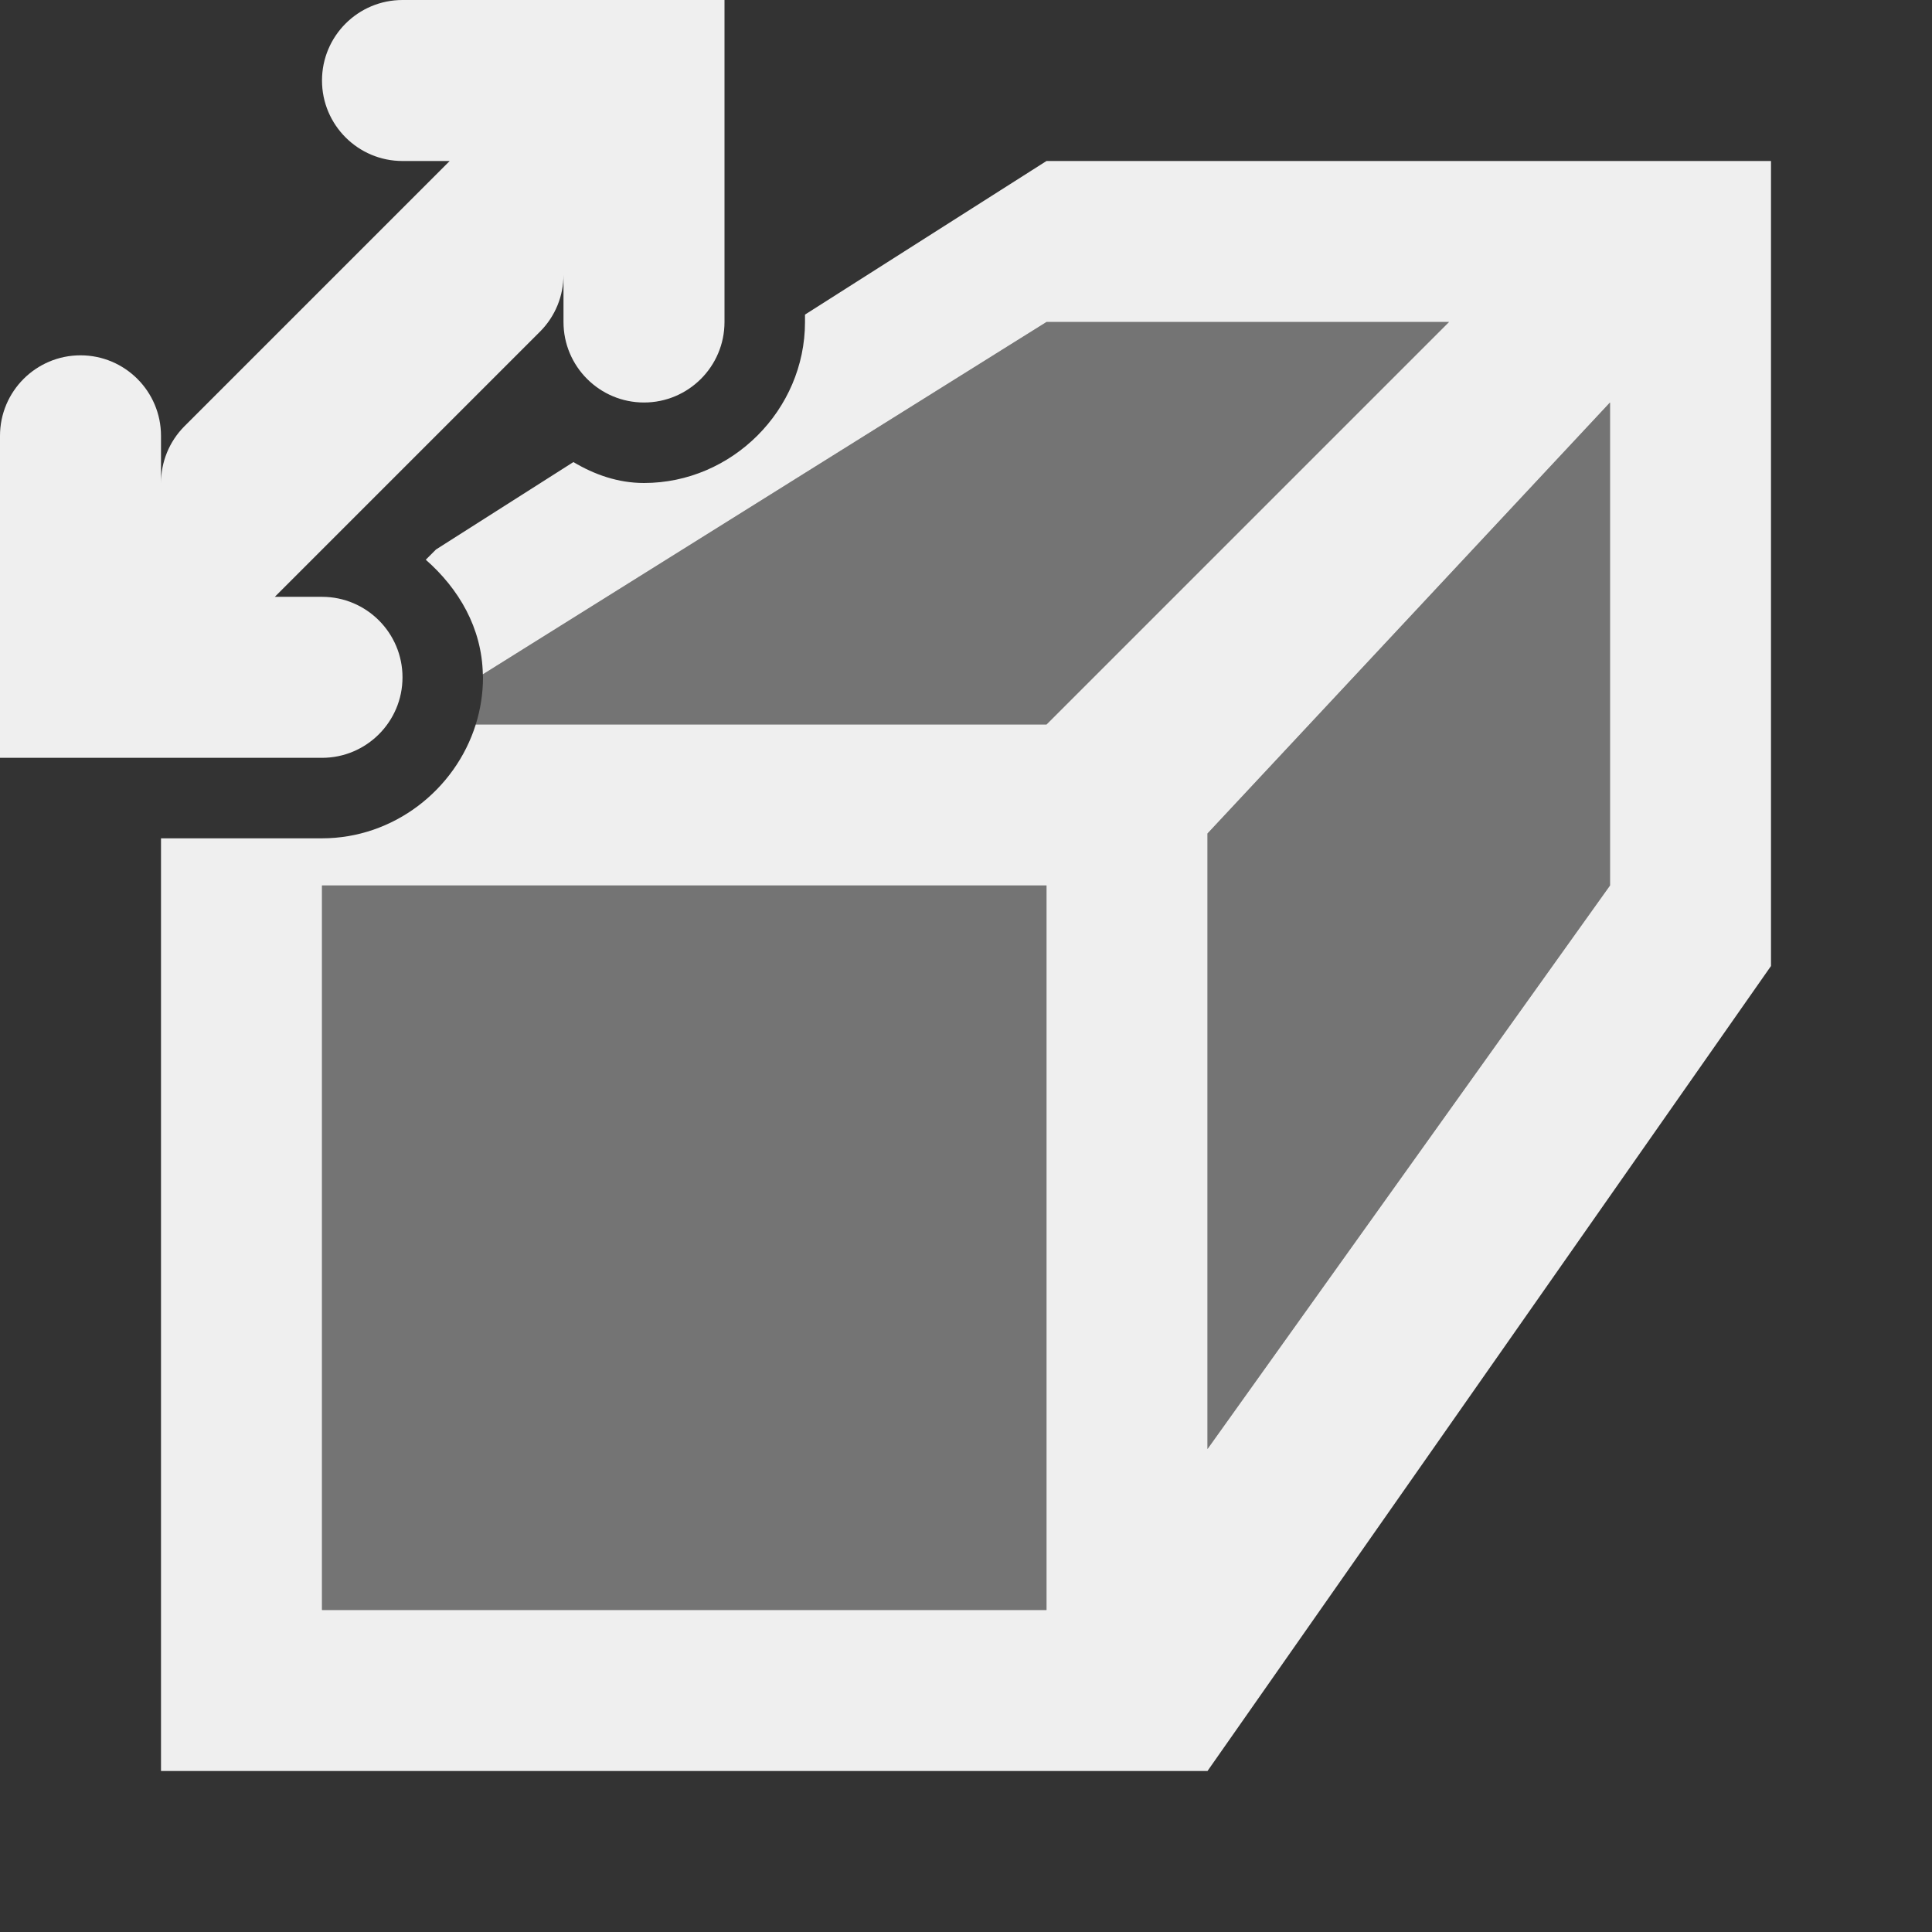 <svg viewBox="0 0 24 24" xmlns="http://www.w3.org/2000/svg"><rect x="0" y="0" width="24" height="24" fill="#333333" stroke="none"/><g fill="#efefef"><path d="m13 2-3 1.908v.092c0 1.093-.907 2-2 2-.323 0-.615-.104-.877-.26l-1.707 1.086-.127.127c.411.361.697.847.709 1.424l7.002-4.377h5l-5 5h-7.09c-.255.813-1.021 1.414-1.91 1.414h-2v11.586h13l7-10v-10zm7 3v6l-5 7v-7.646zm-16 6h9v9h-9z"/><path d="m13 4-7.002 4.377c0.0.012.002.025.002.037 0 .203-.032.4-.09.586h7.09l5-5zm7 1-5 5.354v7.646l5-7zm-16 6v9h9v-9z" opacity=".35"/><path d="m5 0c-.552 0-1 .448-1 1 0 .552.448 1 1 1h.586l-3.293 3.293c-.195.195-.293.451-.293.707v-.586c0-.552-.448-1-1-1-.552 0-1 .448-1 1v3 1h1 3c.552 0 1-.448 1-1s-.448-1-1-1h-.586l3.293-3.293c.195-.195.293-.451.293-.707v.586c0 .552.448 1 1 1s1-.448 1-1v-3-1h-1z"/></g></svg>
